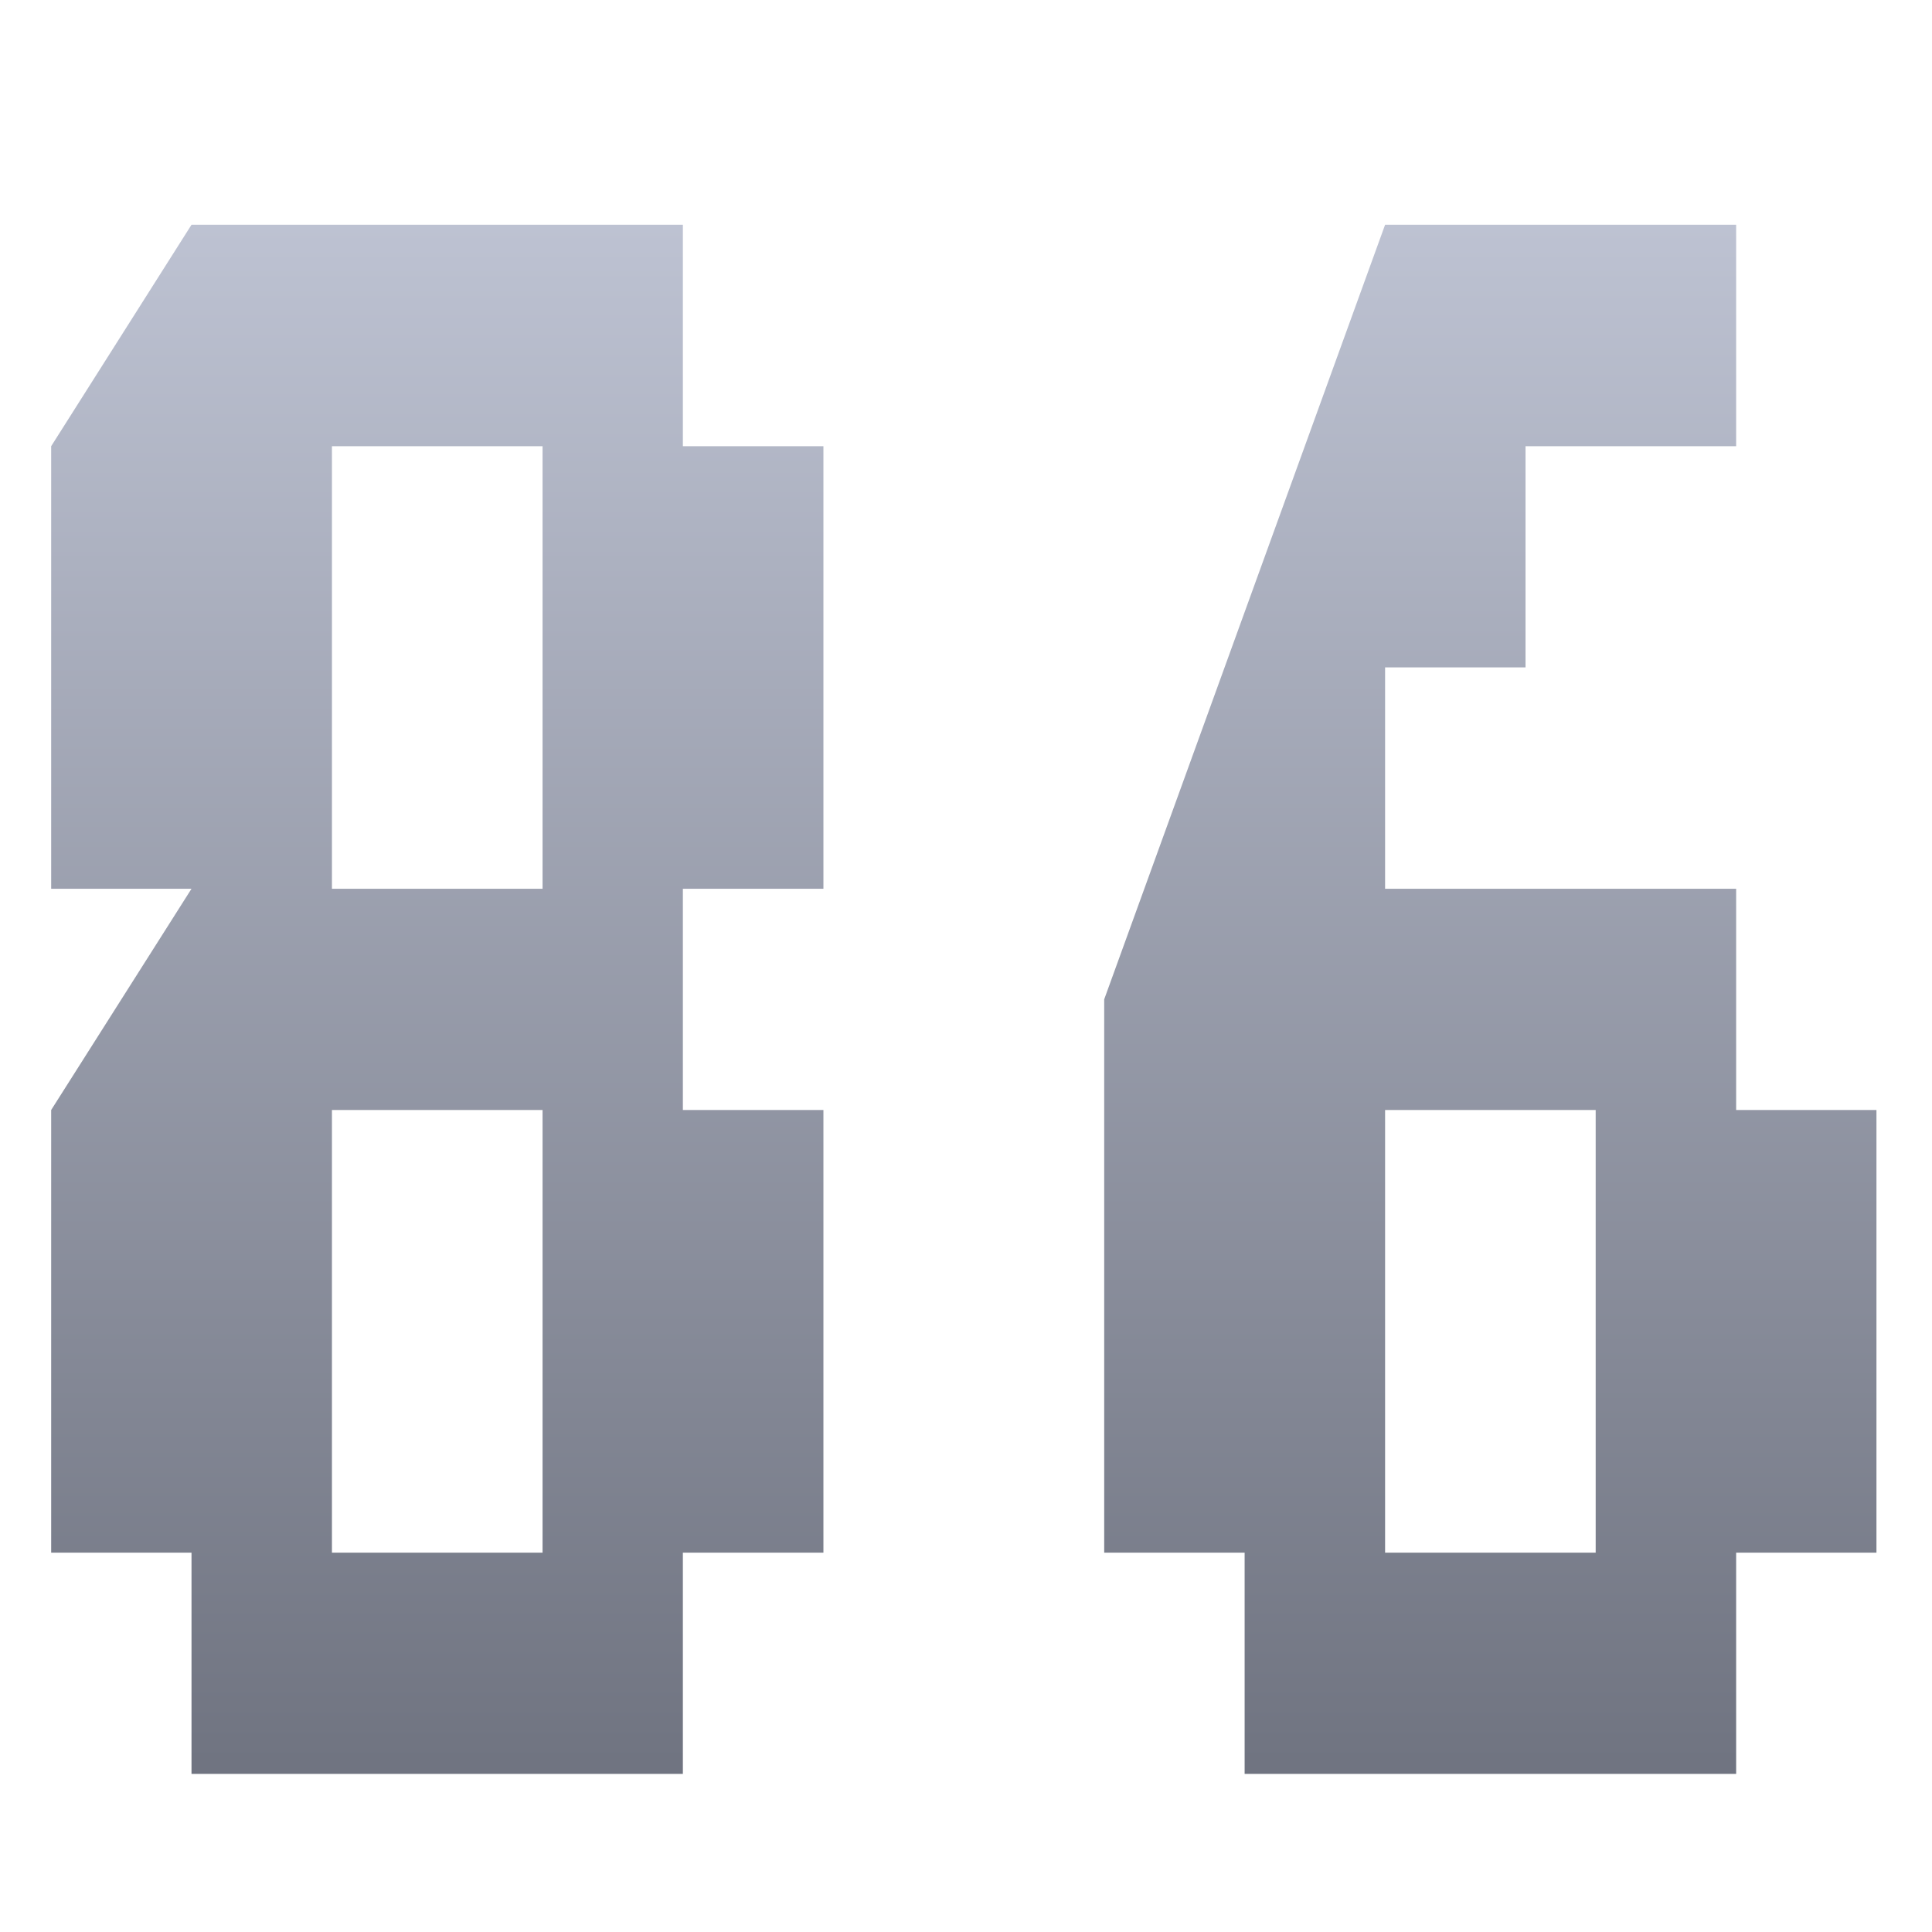 <svg xmlns="http://www.w3.org/2000/svg" xmlns:xlink="http://www.w3.org/1999/xlink" width="64" height="64" viewBox="0 0 64 64" version="1.1"><defs><linearGradient id="linear0" gradientUnits="userSpaceOnUse" x1="0" y1="0" x2="0" y2="1" gradientTransform="matrix(71.996,0,0,54.269,-4.286,4.829)"><stop offset="0" style="stop-color:#c1c6d6;stop-opacity:1;"/><stop offset="1" style="stop-color:#6f7380;stop-opacity:1;"/></linearGradient></defs><g id="surface1"><path style=" stroke:none;fill-rule:nonzero;fill:url(#linear0);" d="M 6.344 7.445 L 1.695 14.781 L 1.695 29.441 L 6.344 29.441 L 1.695 36.77 L 1.695 51.434 L 6.344 51.434 L 6.344 58.762 L 22.621 58.762 L 22.621 51.434 L 27.277 51.434 L 27.277 36.77 L 22.621 36.77 L 22.621 29.441 L 27.277 29.441 L 27.277 14.781 L 22.621 14.781 L 22.621 7.445 Z M 45.883 7.445 L 36.578 33.105 L 36.578 51.434 L 41.23 51.434 L 41.23 58.762 L 57.512 58.762 L 57.512 51.434 L 62.16 51.434 L 62.16 36.77 L 57.512 36.77 L 57.512 29.441 L 45.883 29.441 L 45.883 22.109 L 50.535 22.109 L 50.535 14.781 L 57.512 14.781 L 57.512 7.445 Z M 10.996 14.781 L 17.973 14.781 L 17.973 29.441 L 10.996 29.441 Z M 10.996 36.77 L 17.973 36.77 L 17.973 51.434 L 10.996 51.434 Z M 45.883 36.77 L 52.859 36.77 L 52.859 51.434 L 45.883 51.434 Z M 45.883 36.77 "/></g></svg>
